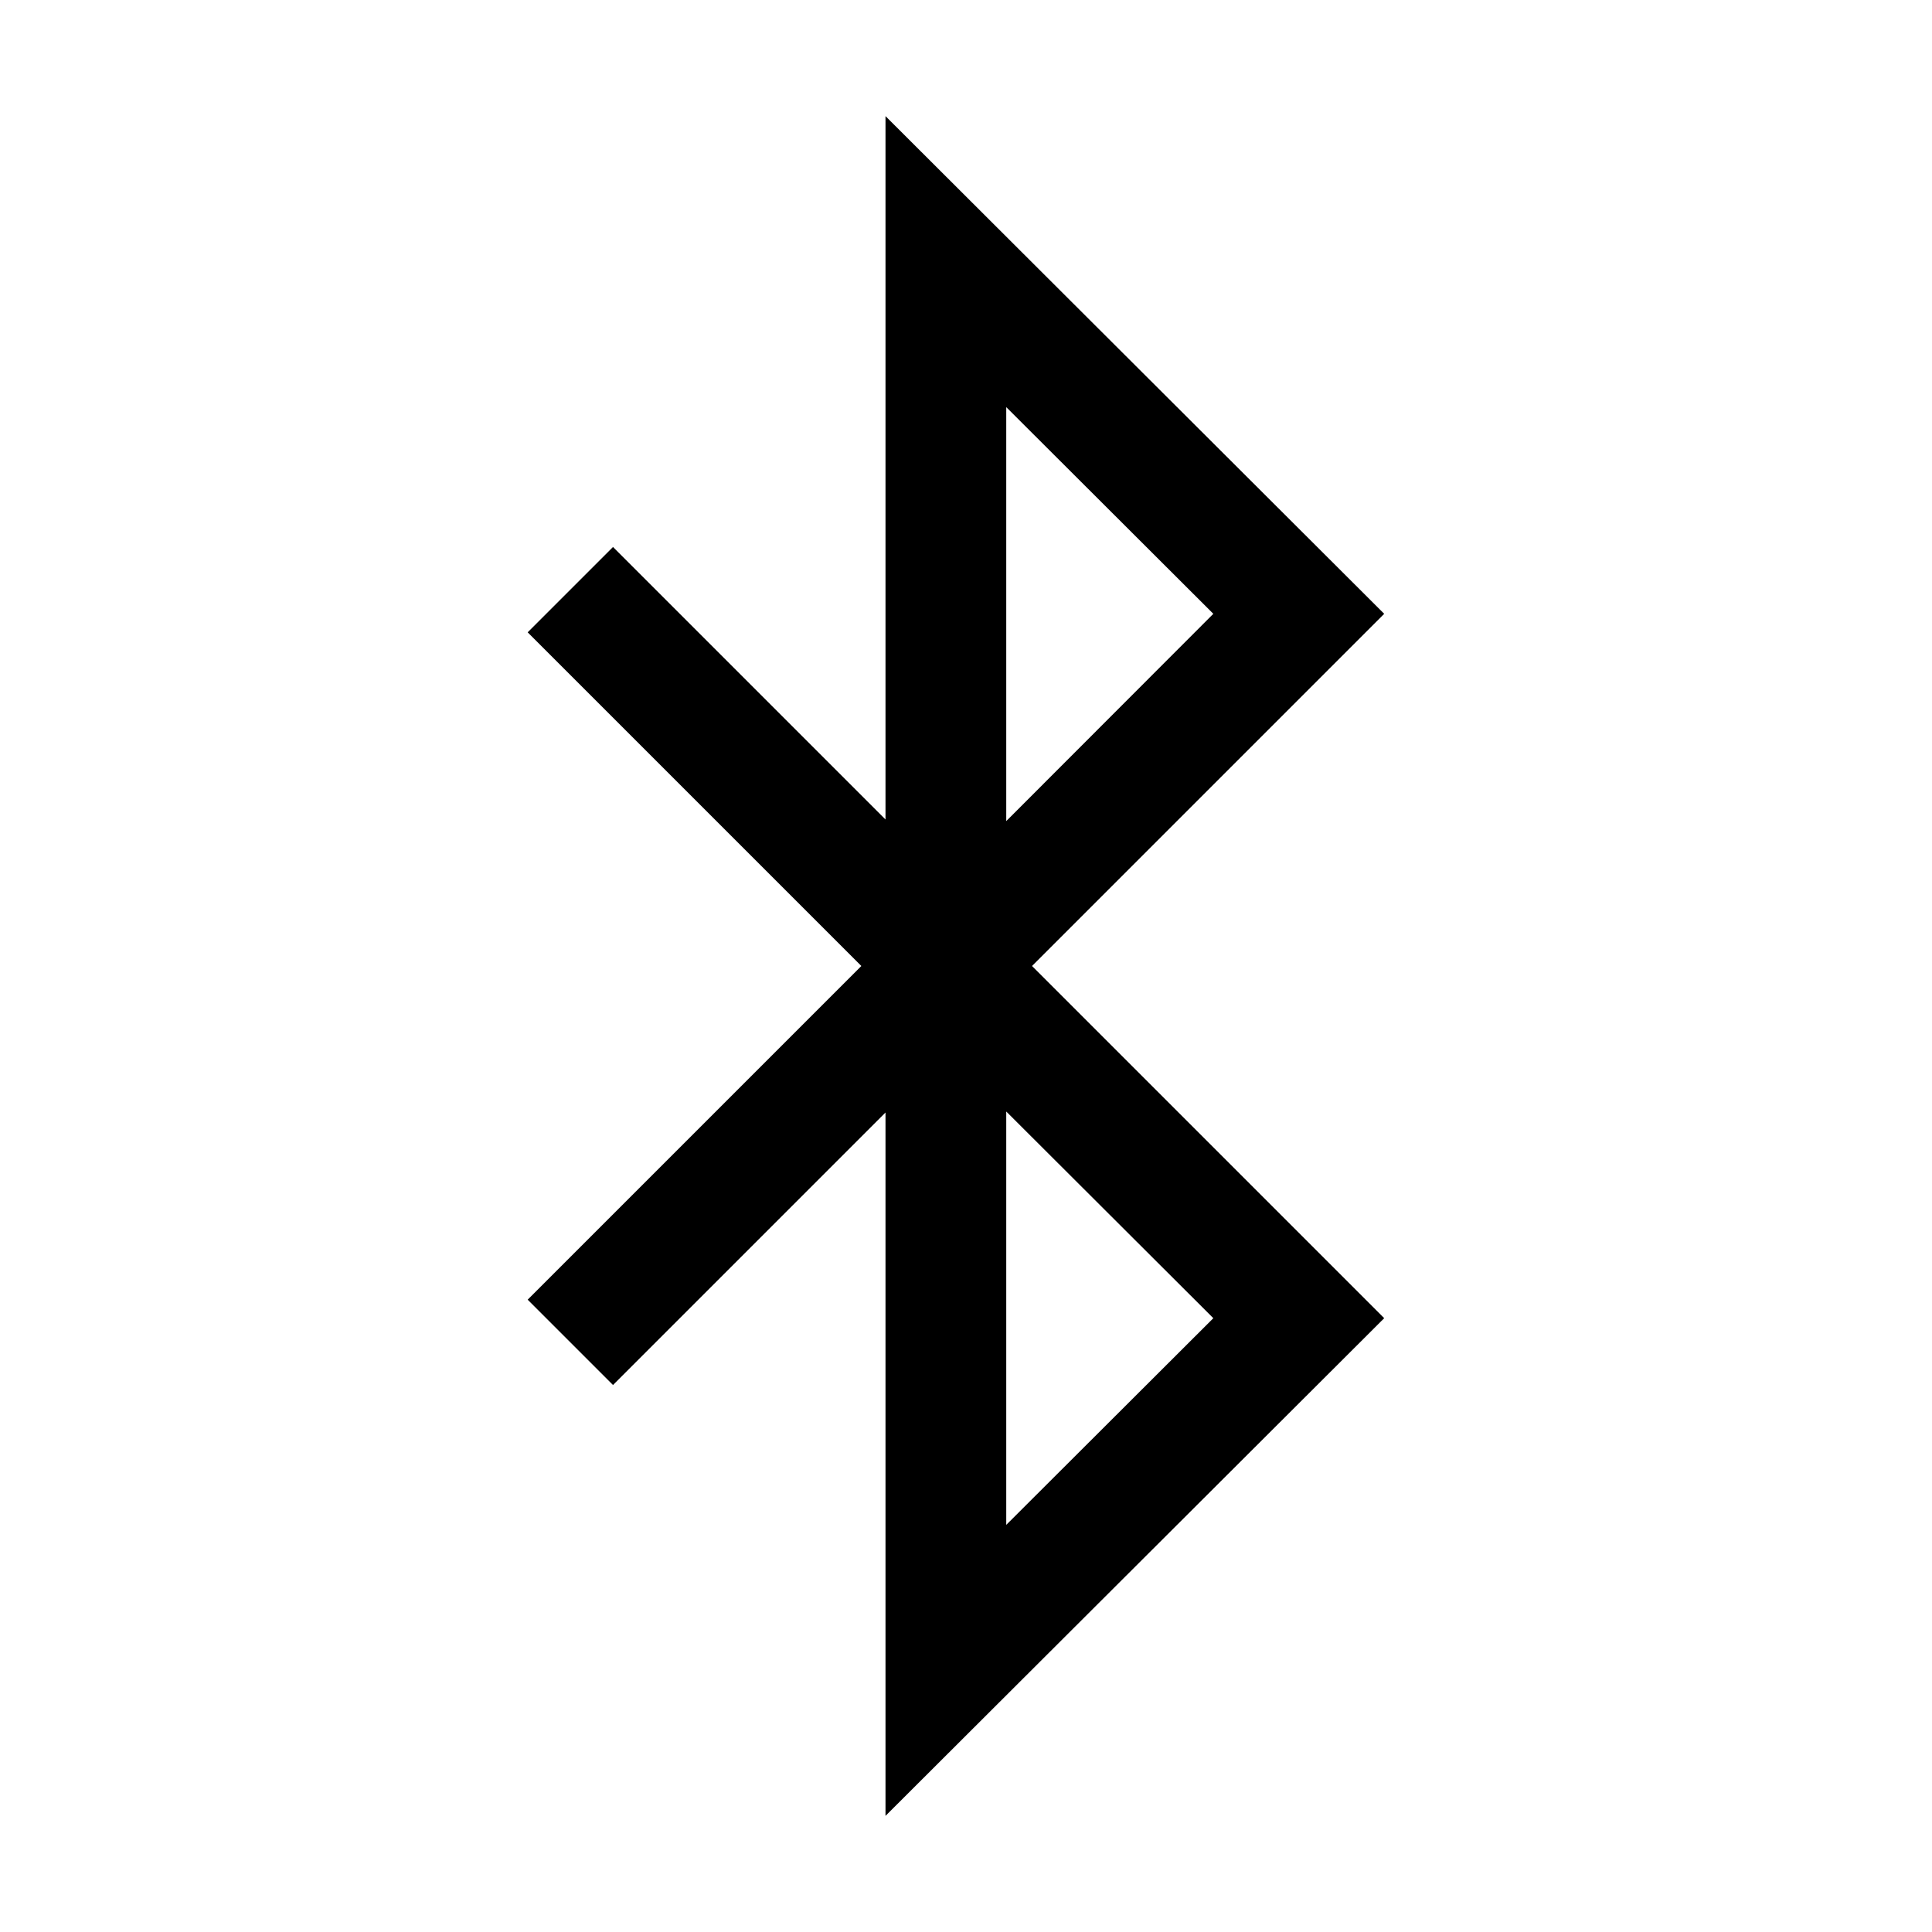 <svg viewBox="0 0 96 96" xmlns="http://www.w3.org/2000/svg" xmlns:xlink="http://www.w3.org/1999/xlink" id="Icons_Bluetooth" overflow="hidden"><path d="M44 90.23 44 55.28 30.46 68.82 26.22 64.58 42.8 48 26.22 31.42 30.46 27.18 44 40.72 44 5.77 68.78 30.5 51.28 48 68.78 65.5ZM50 55.23 50 75.77 60.29 65.5ZM50 20.23 50 40.8 60.29 30.5Z"/></svg>